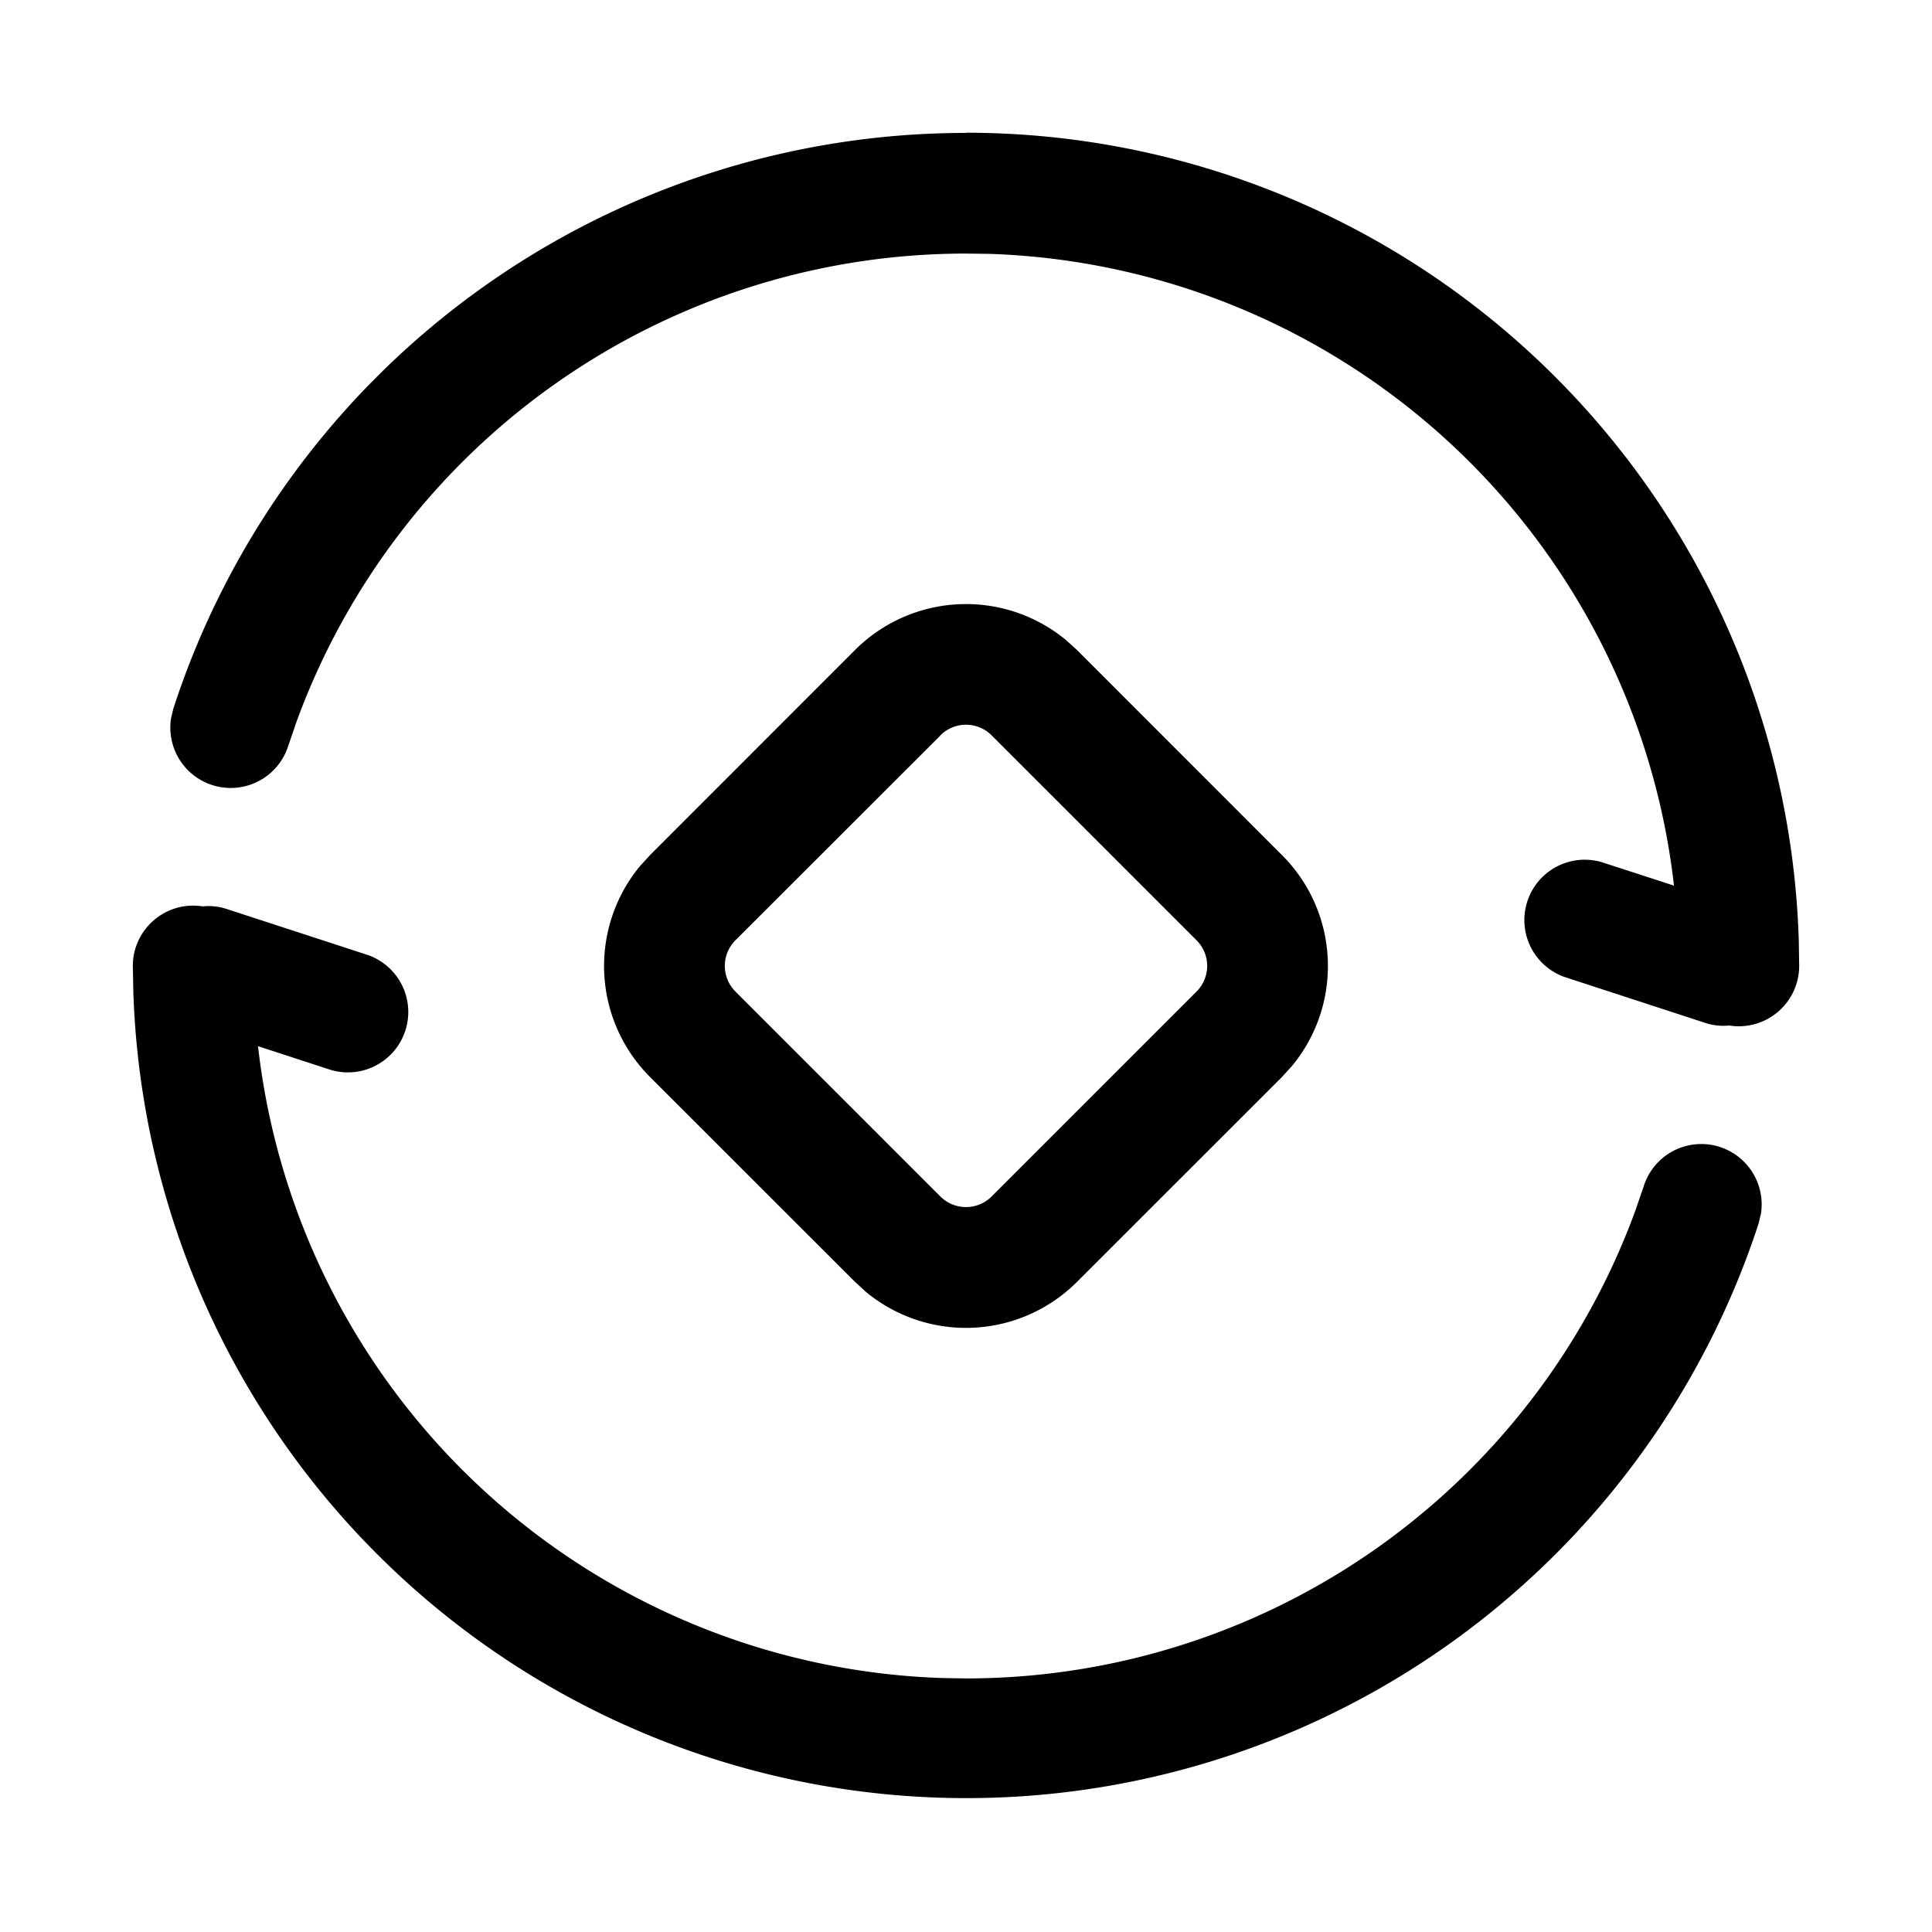 <svg t="1624526196424" class="icon" viewBox="0 0 1024 1024" version="1.1" xmlns="http://www.w3.org/2000/svg" p-id="4101" width="32" height="32"><path d="M102.4 480a32.256 32.256 0 0 1 5.018 0.41 30.618 30.618 0 0 1 12.134 1.178l75.366 24.576a32 32 0 0 1-19.866 60.826l-38.298-12.493a377.651 377.651 0 0 0 362.803 334.899l12.442 0.205a377.754 377.754 0 0 0 354.816-248.064l4.403-12.851a32 32 0 0 1 62.106 14.694l-1.229 5.12A441.754 441.754 0 0 1 70.656 525.21L70.4 512c0-17.664 14.336-32 32-32z m462.49-140.851l5.939 5.376 108.595 108.646c30.618 30.566 32.41 79.053 5.427 111.718l-5.376 5.939-108.646 108.595a83.2 83.2 0 0 1-111.718 5.427l-5.939-5.427-108.595-108.544a83.2 83.2 0 0 1-5.427-111.77l5.427-5.939L453.12 344.576a83.2 83.2 0 0 1 111.77-5.427z m-66.458 50.688L389.786 498.381a19.2 19.2 0 0 0 0 27.136l108.646 108.646a19.2 19.2 0 0 0 27.136 0l108.646-108.646a19.2 19.2 0 0 0 0-27.136l-108.646-108.646a19.2 19.2 0 0 0-27.136 0zM512 70.349a441.6 441.6 0 0 1 441.395 428.339l0.205 13.261a32 32 0 0 1-37.069 31.59 30.31 30.31 0 0 1-12.083-1.178l-75.315-24.576a32 32 0 0 1 19.814-60.826l38.298 12.442a377.651 377.651 0 0 0-362.803-334.848L512 134.4A377.754 377.754 0 0 0 157.184 382.464l-4.403 12.851a32 32 0 0 1-62.106-14.694l1.229-5.12A441.754 441.754 0 0 1 512 70.451z" p-id="4102"></path></svg>